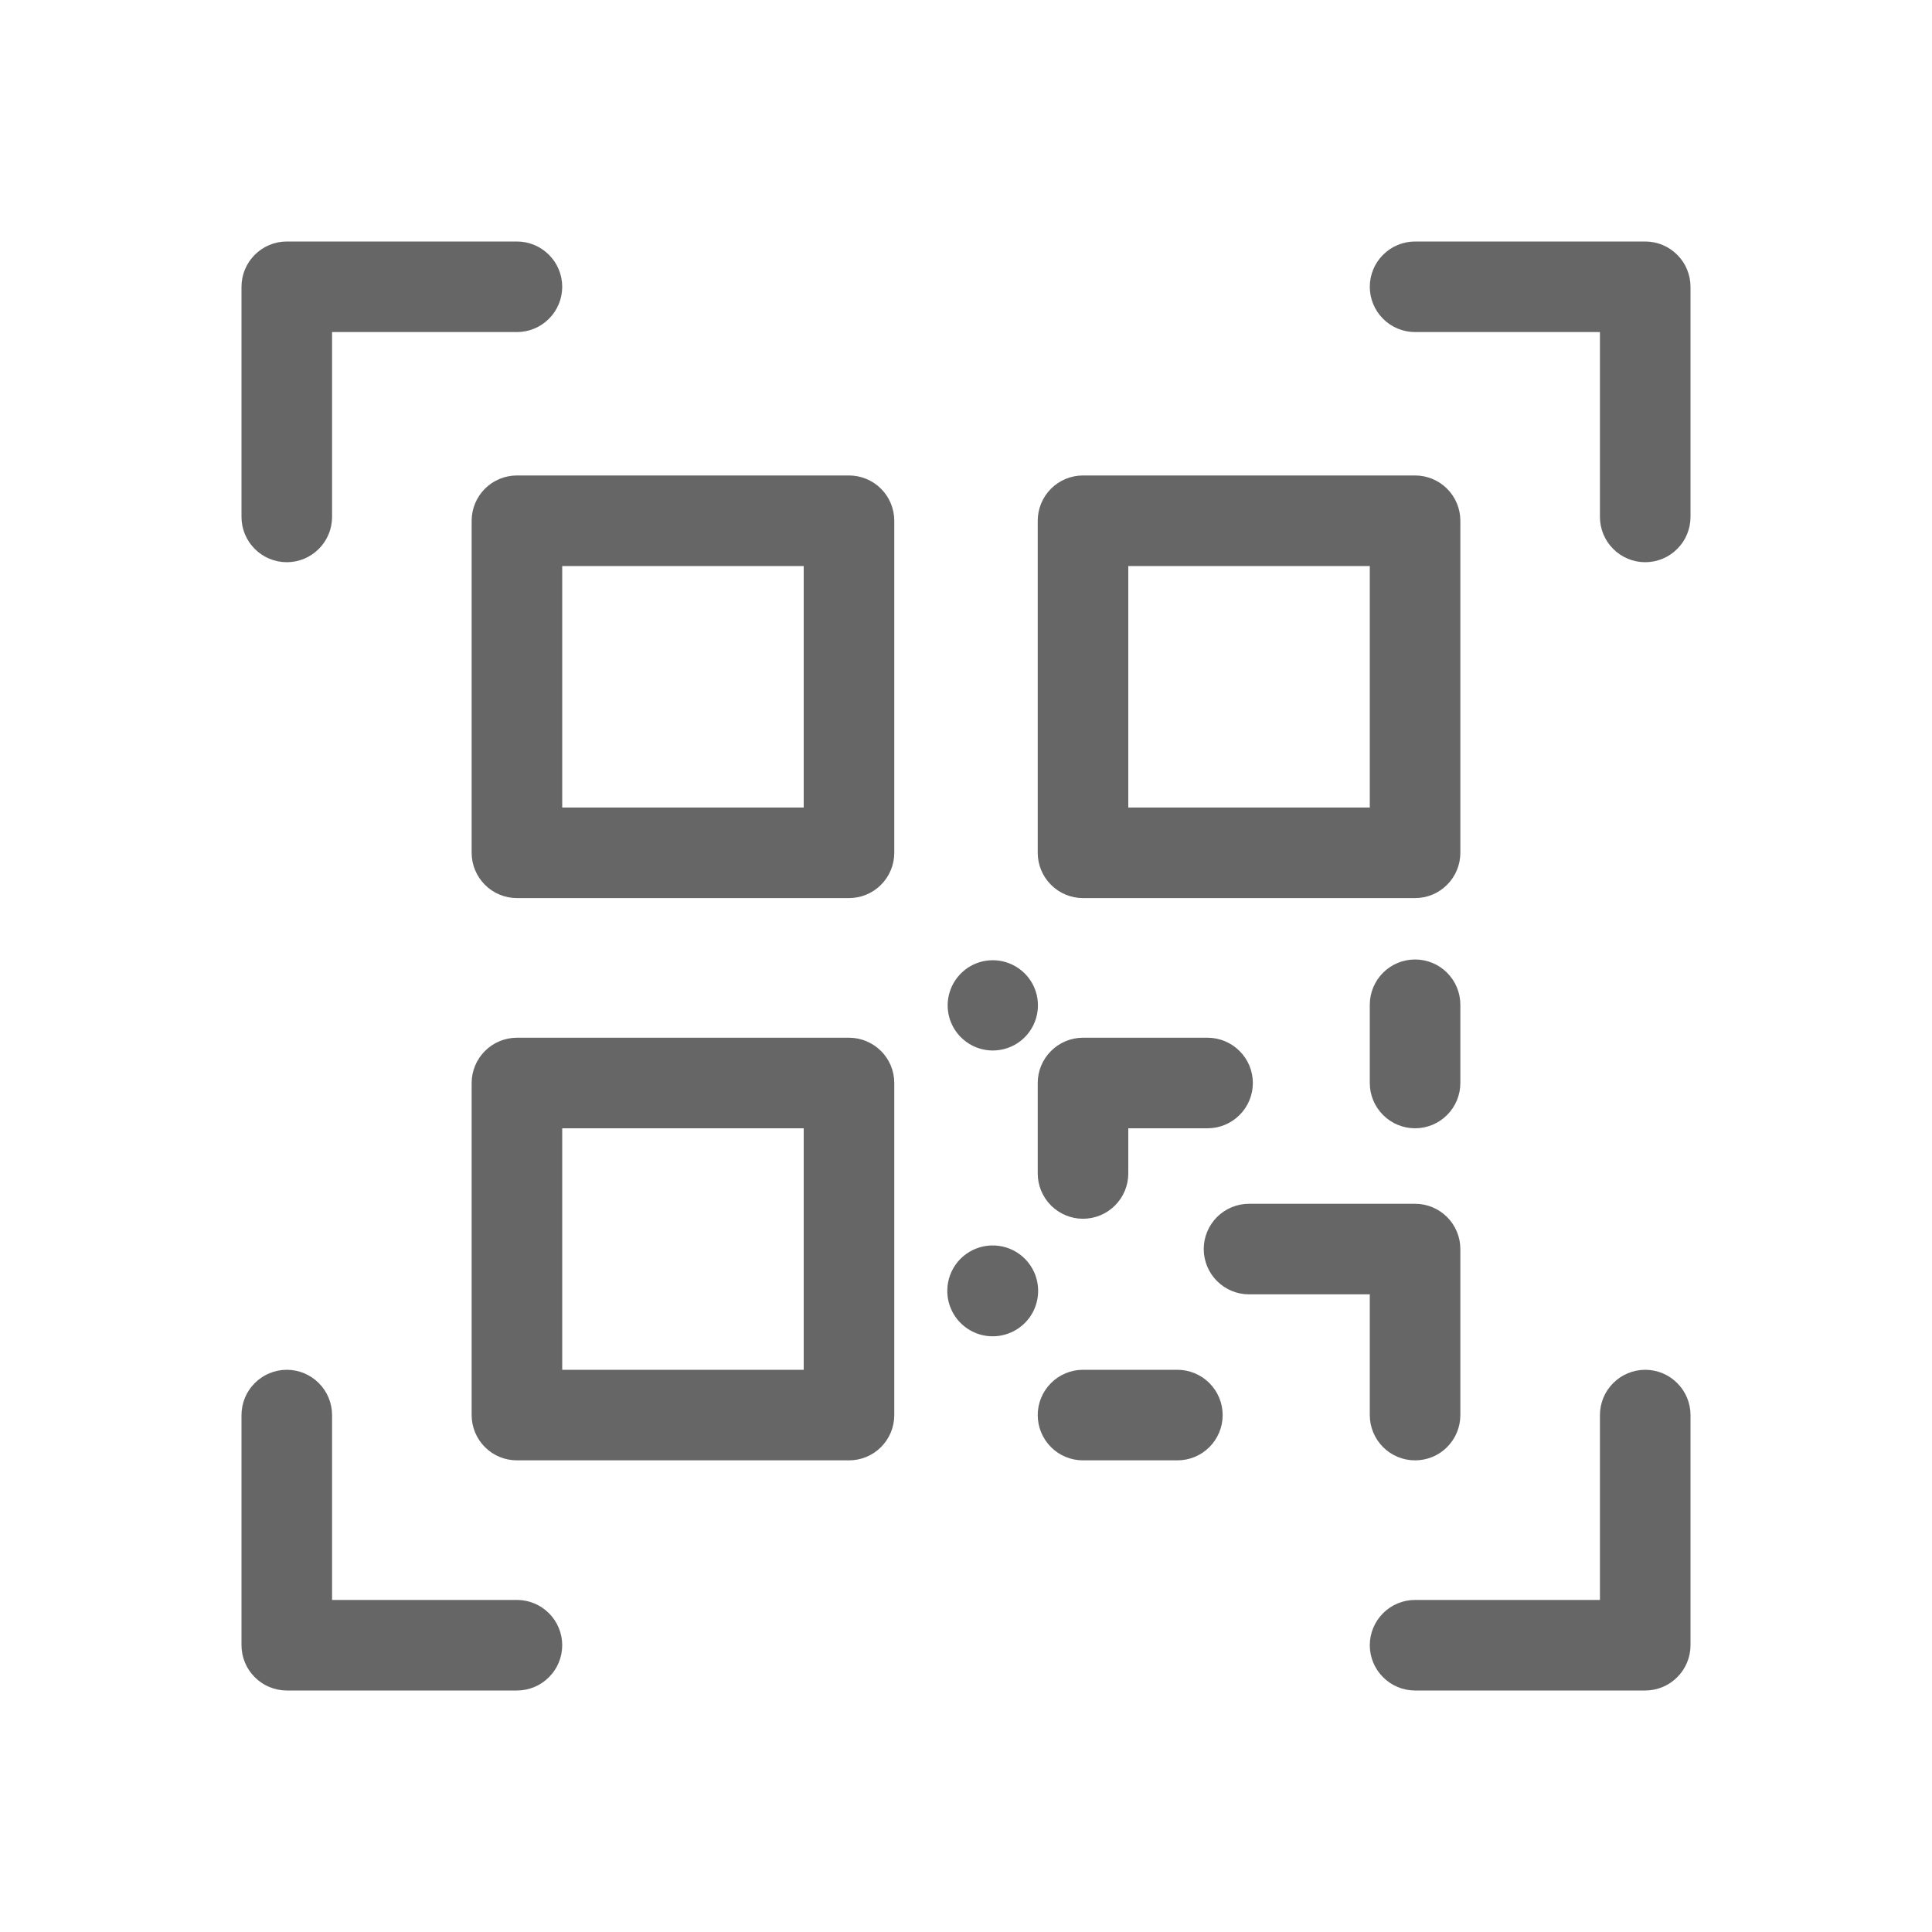<svg width="40" height="40" viewBox="0 0 40 40" fill="none" xmlns="http://www.w3.org/2000/svg">
<path d="M5.938 11.64C6.186 11.64 6.425 11.541 6.6 11.365C6.776 11.19 6.875 10.951 6.875 10.703V6.875H10.703C10.951 6.875 11.19 6.776 11.365 6.6C11.541 6.425 11.64 6.186 11.64 5.938C11.64 5.689 11.541 5.45 11.365 5.275C11.19 5.099 10.951 5 10.703 5H5.938C5.689 5 5.45 5.099 5.275 5.275C5.099 5.45 5 5.689 5 5.938V10.703C5 10.951 5.099 11.19 5.275 11.365C5.45 11.541 5.689 11.64 5.938 11.64ZM34.062 5H29.297C29.049 5 28.81 5.099 28.635 5.275C28.459 5.45 28.36 5.689 28.36 5.938C28.36 6.186 28.459 6.425 28.635 6.6C28.81 6.776 29.049 6.875 29.297 6.875H33.125V10.703C33.125 10.951 33.224 11.19 33.4 11.365C33.575 11.541 33.814 11.64 34.062 11.64C34.311 11.64 34.55 11.541 34.725 11.365C34.901 11.19 35 10.951 35 10.703V5.938C35 5.689 34.901 5.45 34.725 5.275C34.55 5.099 34.311 5 34.062 5ZM10.703 33.125H6.875V29.297C6.875 29.049 6.776 28.81 6.6 28.635C6.425 28.459 6.186 28.36 5.938 28.36C5.689 28.36 5.45 28.459 5.275 28.635C5.099 28.81 5 29.049 5 29.297V34.062C5 34.311 5.099 34.55 5.275 34.725C5.45 34.901 5.689 35 5.938 35H10.703C10.951 35 11.19 34.901 11.365 34.725C11.541 34.55 11.64 34.311 11.64 34.062C11.64 33.814 11.541 33.575 11.365 33.4C11.19 33.224 10.951 33.125 10.703 33.125ZM34.062 28.36C33.814 28.36 33.575 28.459 33.4 28.635C33.224 28.81 33.125 29.049 33.125 29.297V33.125H29.297C29.049 33.125 28.81 33.224 28.635 33.4C28.459 33.575 28.36 33.814 28.36 34.062C28.36 34.311 28.459 34.55 28.635 34.725C28.81 34.901 29.049 35 29.297 35H34.062C34.311 35 34.55 34.901 34.725 34.725C34.901 34.55 35 34.311 35 34.062V29.297C35 29.049 34.901 28.81 34.725 28.635C34.55 28.459 34.311 28.36 34.062 28.36ZM17.578 9.844H10.703C10.454 9.844 10.215 9.943 10.04 10.118C9.864 10.294 9.765 10.533 9.765 10.781V17.656C9.765 17.905 9.864 18.143 10.04 18.319C10.215 18.495 10.454 18.594 10.703 18.594H17.578C17.826 18.594 18.065 18.495 18.24 18.319C18.416 18.143 18.515 17.905 18.515 17.656V10.781C18.515 10.533 18.416 10.294 18.24 10.118C18.065 9.943 17.826 9.844 17.578 9.844ZM16.64 16.719H11.64V11.719H16.64V16.719ZM17.578 21.485H10.703C10.454 21.485 10.215 21.584 10.04 21.76C9.864 21.936 9.765 22.174 9.765 22.423V29.298C9.765 29.547 9.864 29.785 10.04 29.961C10.215 30.137 10.454 30.235 10.703 30.235H17.578C17.826 30.235 18.065 30.137 18.24 29.961C18.416 29.785 18.515 29.547 18.515 29.298V22.423C18.515 22.3 18.491 22.178 18.444 22.064C18.397 21.95 18.328 21.847 18.241 21.76C18.154 21.673 18.05 21.604 17.936 21.556C17.823 21.509 17.701 21.485 17.578 21.485ZM16.64 28.36H11.64V23.36H16.64V28.36ZM22.422 18.594H29.297C29.546 18.594 29.785 18.495 29.96 18.319C30.136 18.143 30.235 17.905 30.235 17.656V10.781C30.235 10.533 30.136 10.294 29.96 10.118C29.785 9.943 29.546 9.844 29.297 9.844H22.422C22.174 9.844 21.935 9.943 21.76 10.118C21.584 10.294 21.485 10.533 21.485 10.781V17.656C21.485 17.905 21.584 18.143 21.76 18.319C21.935 18.495 22.174 18.594 22.422 18.594ZM23.36 11.719H28.36V16.719H23.36V11.719ZM22.422 25.233C22.671 25.233 22.91 25.134 23.085 24.958C23.261 24.782 23.36 24.544 23.36 24.295V23.36H25.001C25.25 23.36 25.488 23.261 25.664 23.085C25.84 22.91 25.939 22.671 25.939 22.422C25.939 22.174 25.84 21.935 25.664 21.76C25.488 21.584 25.25 21.485 25.001 21.485H22.422C22.174 21.485 21.935 21.584 21.76 21.76C21.584 21.935 21.485 22.174 21.485 22.422V24.295C21.485 24.544 21.584 24.782 21.76 24.958C21.935 25.134 22.174 25.233 22.422 25.233ZM28.36 29.298C28.36 29.547 28.459 29.785 28.635 29.961C28.81 30.137 29.049 30.235 29.297 30.235C29.546 30.235 29.785 30.137 29.96 29.961C30.136 29.785 30.235 29.547 30.235 29.298V25.86C30.235 25.612 30.136 25.373 29.96 25.197C29.785 25.022 29.546 24.923 29.297 24.923H25.86C25.611 24.923 25.373 25.022 25.197 25.197C25.021 25.373 24.922 25.612 24.922 25.86C24.922 26.109 25.021 26.347 25.197 26.523C25.373 26.699 25.611 26.798 25.86 26.798H28.36V29.298ZM24.376 28.36H22.422C22.174 28.36 21.935 28.459 21.76 28.635C21.584 28.811 21.485 29.049 21.485 29.298C21.485 29.547 21.584 29.785 21.76 29.961C21.935 30.137 22.174 30.235 22.422 30.235H24.376C24.625 30.235 24.863 30.137 25.039 29.961C25.215 29.785 25.314 29.546 25.314 29.298C25.314 29.049 25.215 28.811 25.039 28.635C24.863 28.459 24.625 28.36 24.376 28.36ZM29.297 19.865C29.049 19.865 28.81 19.964 28.635 20.139C28.459 20.315 28.36 20.554 28.36 20.802V22.422C28.36 22.671 28.459 22.91 28.635 23.085C28.81 23.261 29.049 23.36 29.297 23.36C29.546 23.36 29.785 23.261 29.96 23.085C30.136 22.91 30.235 22.671 30.235 22.422V20.802C30.235 20.553 30.136 20.315 29.96 20.139C29.785 19.963 29.546 19.865 29.297 19.865ZM21.413 26.344C21.326 26.148 21.175 25.988 20.985 25.89C20.795 25.792 20.577 25.762 20.367 25.804C20.158 25.846 19.969 25.958 19.831 26.122C19.694 26.287 19.617 26.492 19.613 26.706C19.61 26.847 19.638 26.987 19.697 27.115C19.755 27.244 19.841 27.357 19.95 27.448C20.058 27.538 20.185 27.603 20.321 27.638C20.458 27.672 20.601 27.676 20.739 27.648C20.877 27.62 21.007 27.562 21.119 27.477C21.232 27.392 21.324 27.283 21.389 27.158C21.453 27.032 21.489 26.894 21.493 26.753C21.497 26.613 21.47 26.473 21.413 26.344ZM21.413 20.444C21.358 20.318 21.277 20.206 21.175 20.116C21.072 20.025 20.951 19.958 20.82 19.919C20.689 19.88 20.551 19.871 20.416 19.891C20.28 19.911 20.151 19.961 20.037 20.037C19.924 20.113 19.828 20.213 19.757 20.329C19.686 20.446 19.641 20.577 19.626 20.713C19.611 20.849 19.626 20.987 19.67 21.116C19.715 21.246 19.787 21.364 19.881 21.462C20.033 21.62 20.235 21.72 20.453 21.744C20.671 21.768 20.89 21.714 21.073 21.593C21.255 21.472 21.389 21.29 21.451 21.08C21.513 20.87 21.5 20.645 21.413 20.444Z" fill="#666666"/>
</svg>
